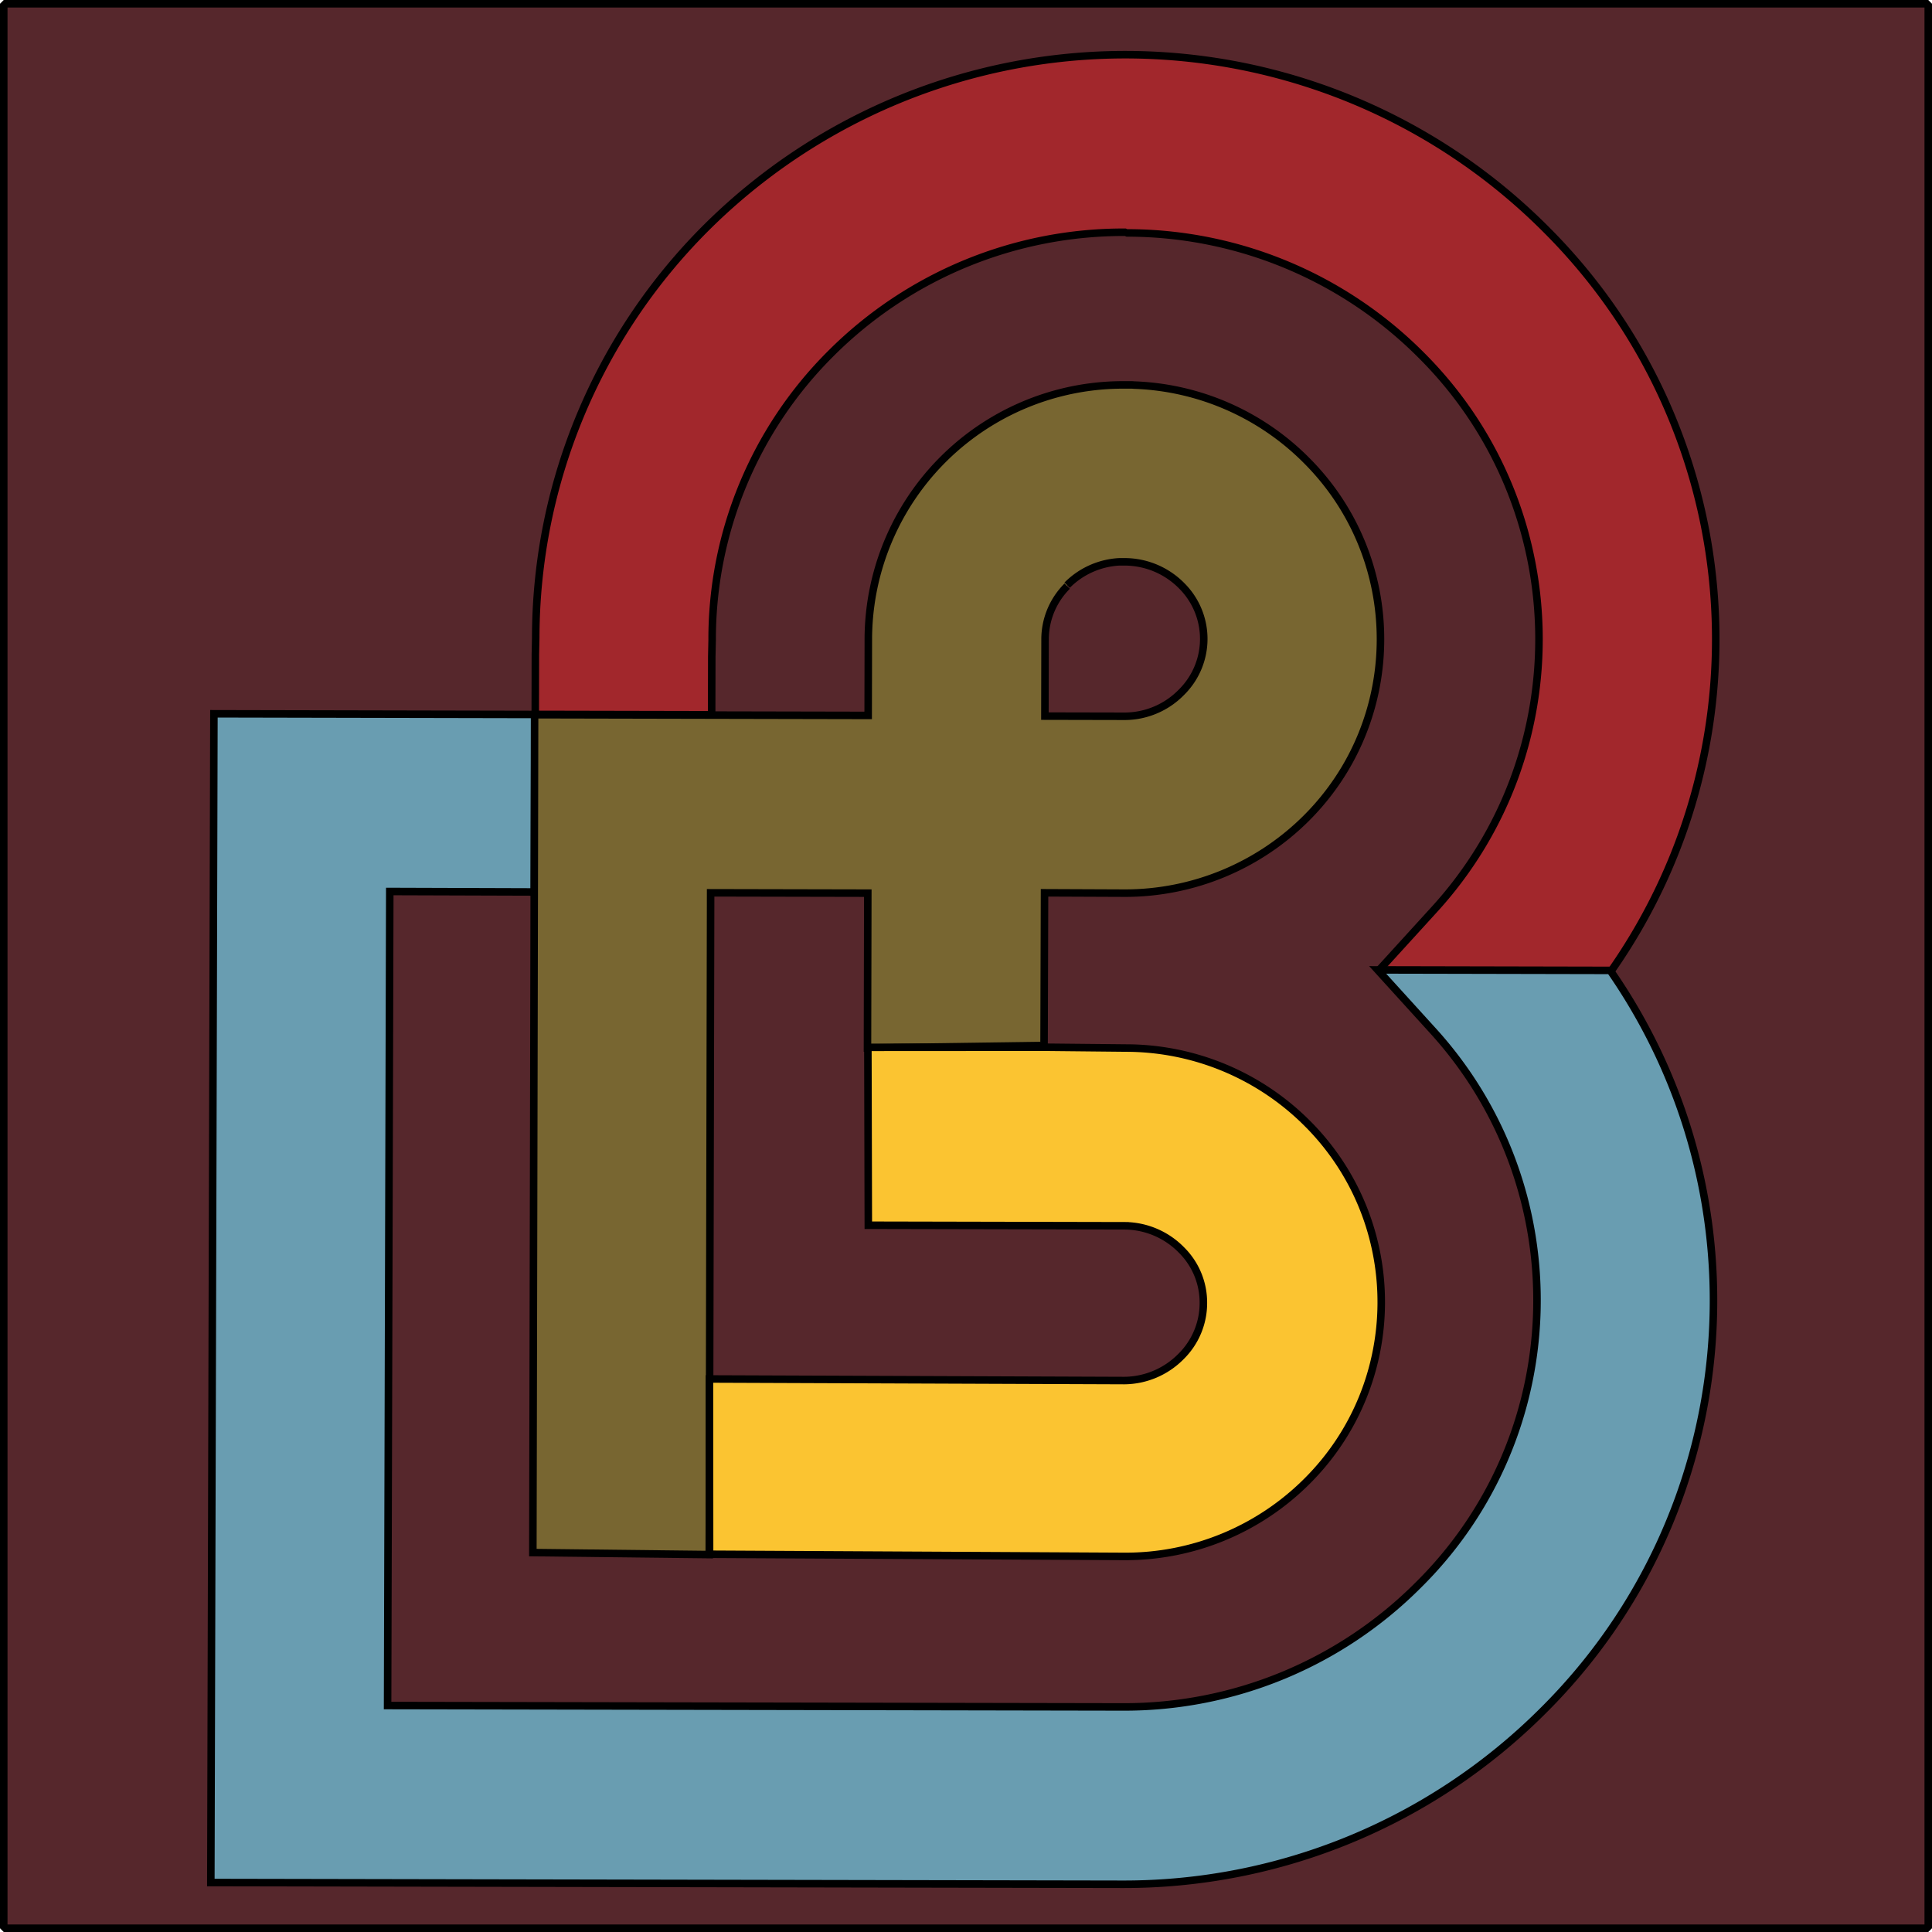 <svg id="Layer_2" data-name="Layer 2" xmlns="http://www.w3.org/2000/svg" viewBox="0 0 2056 2056"><defs><style>.cls-1{fill:#56272c;}.cls-1,.cls-3,.cls-5{stroke:#000;stroke-width:8px;}.cls-1,.cls-3{stroke-miterlimit:1;}.cls-2{fill:#a2272c;}.cls-3,.cls-5{fill:none;}.cls-4{fill:#699db1;}.cls-5{stroke-miterlimit:10;}.cls-6{fill:#786631;}.cls-7{fill:#fbc431;}</style></defs><g id="Layer_1" data-name="Layer 1"><rect class="cls-1" x="4" y="4" width="2048" height="2048"/><path class="cls-2" d="M1194.06,243.16a440.43,440.43,0,0,0-314,129.16A428.9,428.9,0,0,0,753.84,677.06l-.38,17.8-.13,61.77-187.73-.39.13-63.87.38-17.79A617.2,617.2,0,0,1,747.47,238.39,627.76,627.76,0,0,1,1194.63,54.2h0a629.3,629.3,0,0,1,446.91,186.24c211.3,211,240.38,544.47,68.8,789.18l-247.42-.52L1521,965.36c154.89-168.05,149.6-429.27-12-590.84a441.91,441.91,0,0,0-314.3-130.66h0Z" transform="translate(4 4)"/><path class="cls-3" d="M1194.06,243.16a440.43,440.43,0,0,0-314,129.16A428.9,428.9,0,0,0,753.84,677.06l-.38,17.8-.13,61.77-187.73-.39.13-63.87.38-17.79A617.2,617.2,0,0,1,747.47,238.39a632.09,632.09,0,0,1,894.07,2.05c211.3,211,240.38,544.47,68.8,789.18l-247.42-.52L1521,965.36c154.89-168.05,149.6-429.27-12-590.84a441.91,441.91,0,0,0-314.3-130.66Z" transform="translate(4 4)"/><path class="cls-4" d="M564.68,945.21l-153.89-.5L408.47,1811l782,1.47a441.63,441.63,0,0,0,314.84-129.69c162.63-160.75,169.09-422.29,14.58-591l-57.81-63.63,247.41.52c170.31,245.1,140.08,578-71.56,788a630.67,630.67,0,0,1-447.85,184.54l-969.72-1.86,3.28-1243.75,341.46.72Z" transform="translate(4 4)"/><path class="cls-5" d="M564.68,945.21l-153.89-.5L408.47,1811l782,1.47a441.63,441.63,0,0,0,314.84-129.69c162.63-160.75,169.09-422.29,14.58-591l-57.81-63.63,247.41.52c170.31,245.1,140.08,578-71.56,788a630.67,630.67,0,0,1-447.85,184.54l-969.72-1.86,3.28-1243.75,341.46.72Z" transform="translate(4 4)"/><path class="cls-6" d="M919.16,1111.19l.34-164.72-167.26-.35-1.46,704.23-187.73-2.13,1.85-891.64,187.73.4,167.26.35.17-81.66a271.18,271.18,0,0,1,272.45-270.06l8.33,0,2.25.18a272.12,272.12,0,0,1,183.75,80.65c104.23,104.68,104.34,274.51.25,379.33l-.69.7a273.35,273.35,0,0,1-193.63,80l-85.19-.36-.51,162.45Zm212.52-491.44a80,80,0,0,0-23.54,56.66l-.17,81.66,85,.18a84.62,84.62,0,0,0,60.26-25.52,79.77,79.77,0,0,0,1.28-112.36l-.87-.88a85.38,85.38,0,0,0-60-25.6l-6.59,0a84.67,84.67,0,0,0-55.4,24.84" transform="translate(4 4)"/><path class="cls-5" d="M919.16,1111.19l.34-164.72-167.26-.35-1.46,704.23-187.73-2.13,1.85-891.64,187.73.4,167.26.35.17-81.66a271.18,271.18,0,0,1,272.45-270.06l8.32,0,2.26.18a272.12,272.12,0,0,1,183.75,80.65c104.23,104.68,104.34,274.51.25,379.33l-.69.7a273.35,273.35,0,0,1-193.63,80l-85.19-.36-.51,162.45Z" transform="translate(4 4)"/><path class="cls-5" d="M1131.68,619.75a80,80,0,0,0-23.54,56.66l-.17,81.66,85,.18a84.62,84.62,0,0,0,60.26-25.52,79.77,79.77,0,0,0,1.28-112.36l-.87-.88a85.38,85.38,0,0,0-60-25.6l-6.59,0a84.67,84.67,0,0,0-55.4,24.84" transform="translate(4 4)"/><path class="cls-7" d="M751.13,1650l441.74,2.32a273.28,273.28,0,0,0,194-80c104.66-104.24,105.48-274.07,1.83-379.33l-1-1a272.88,272.88,0,0,0-193.47-80.68l-86.05-.87h0l-188.6.12.47,189.32,273.1.58a85.4,85.4,0,0,1,60.15,25.77,78.73,78.73,0,0,1,23.31,56.76,79.74,79.74,0,0,1-23.72,56.49,85.87,85.87,0,0,1-60.43,25.69L751,1463.48Z" transform="translate(4 4)"/><path class="cls-5" d="M751.13,1650l441.74,2.32a273.28,273.28,0,0,0,194-80c104.66-104.24,105.48-274.08,1.83-379.33l-1-1a272.88,272.88,0,0,0-193.47-80.68l-86.05-.87-188.6.12.47,189.32,273.1.58a85.4,85.4,0,0,1,60.15,25.77,78.73,78.73,0,0,1,23.31,56.76,79.74,79.74,0,0,1-23.72,56.49,85.87,85.87,0,0,1-60.43,25.69L751,1463.48Z" transform="translate(4 4)"/></g></svg>